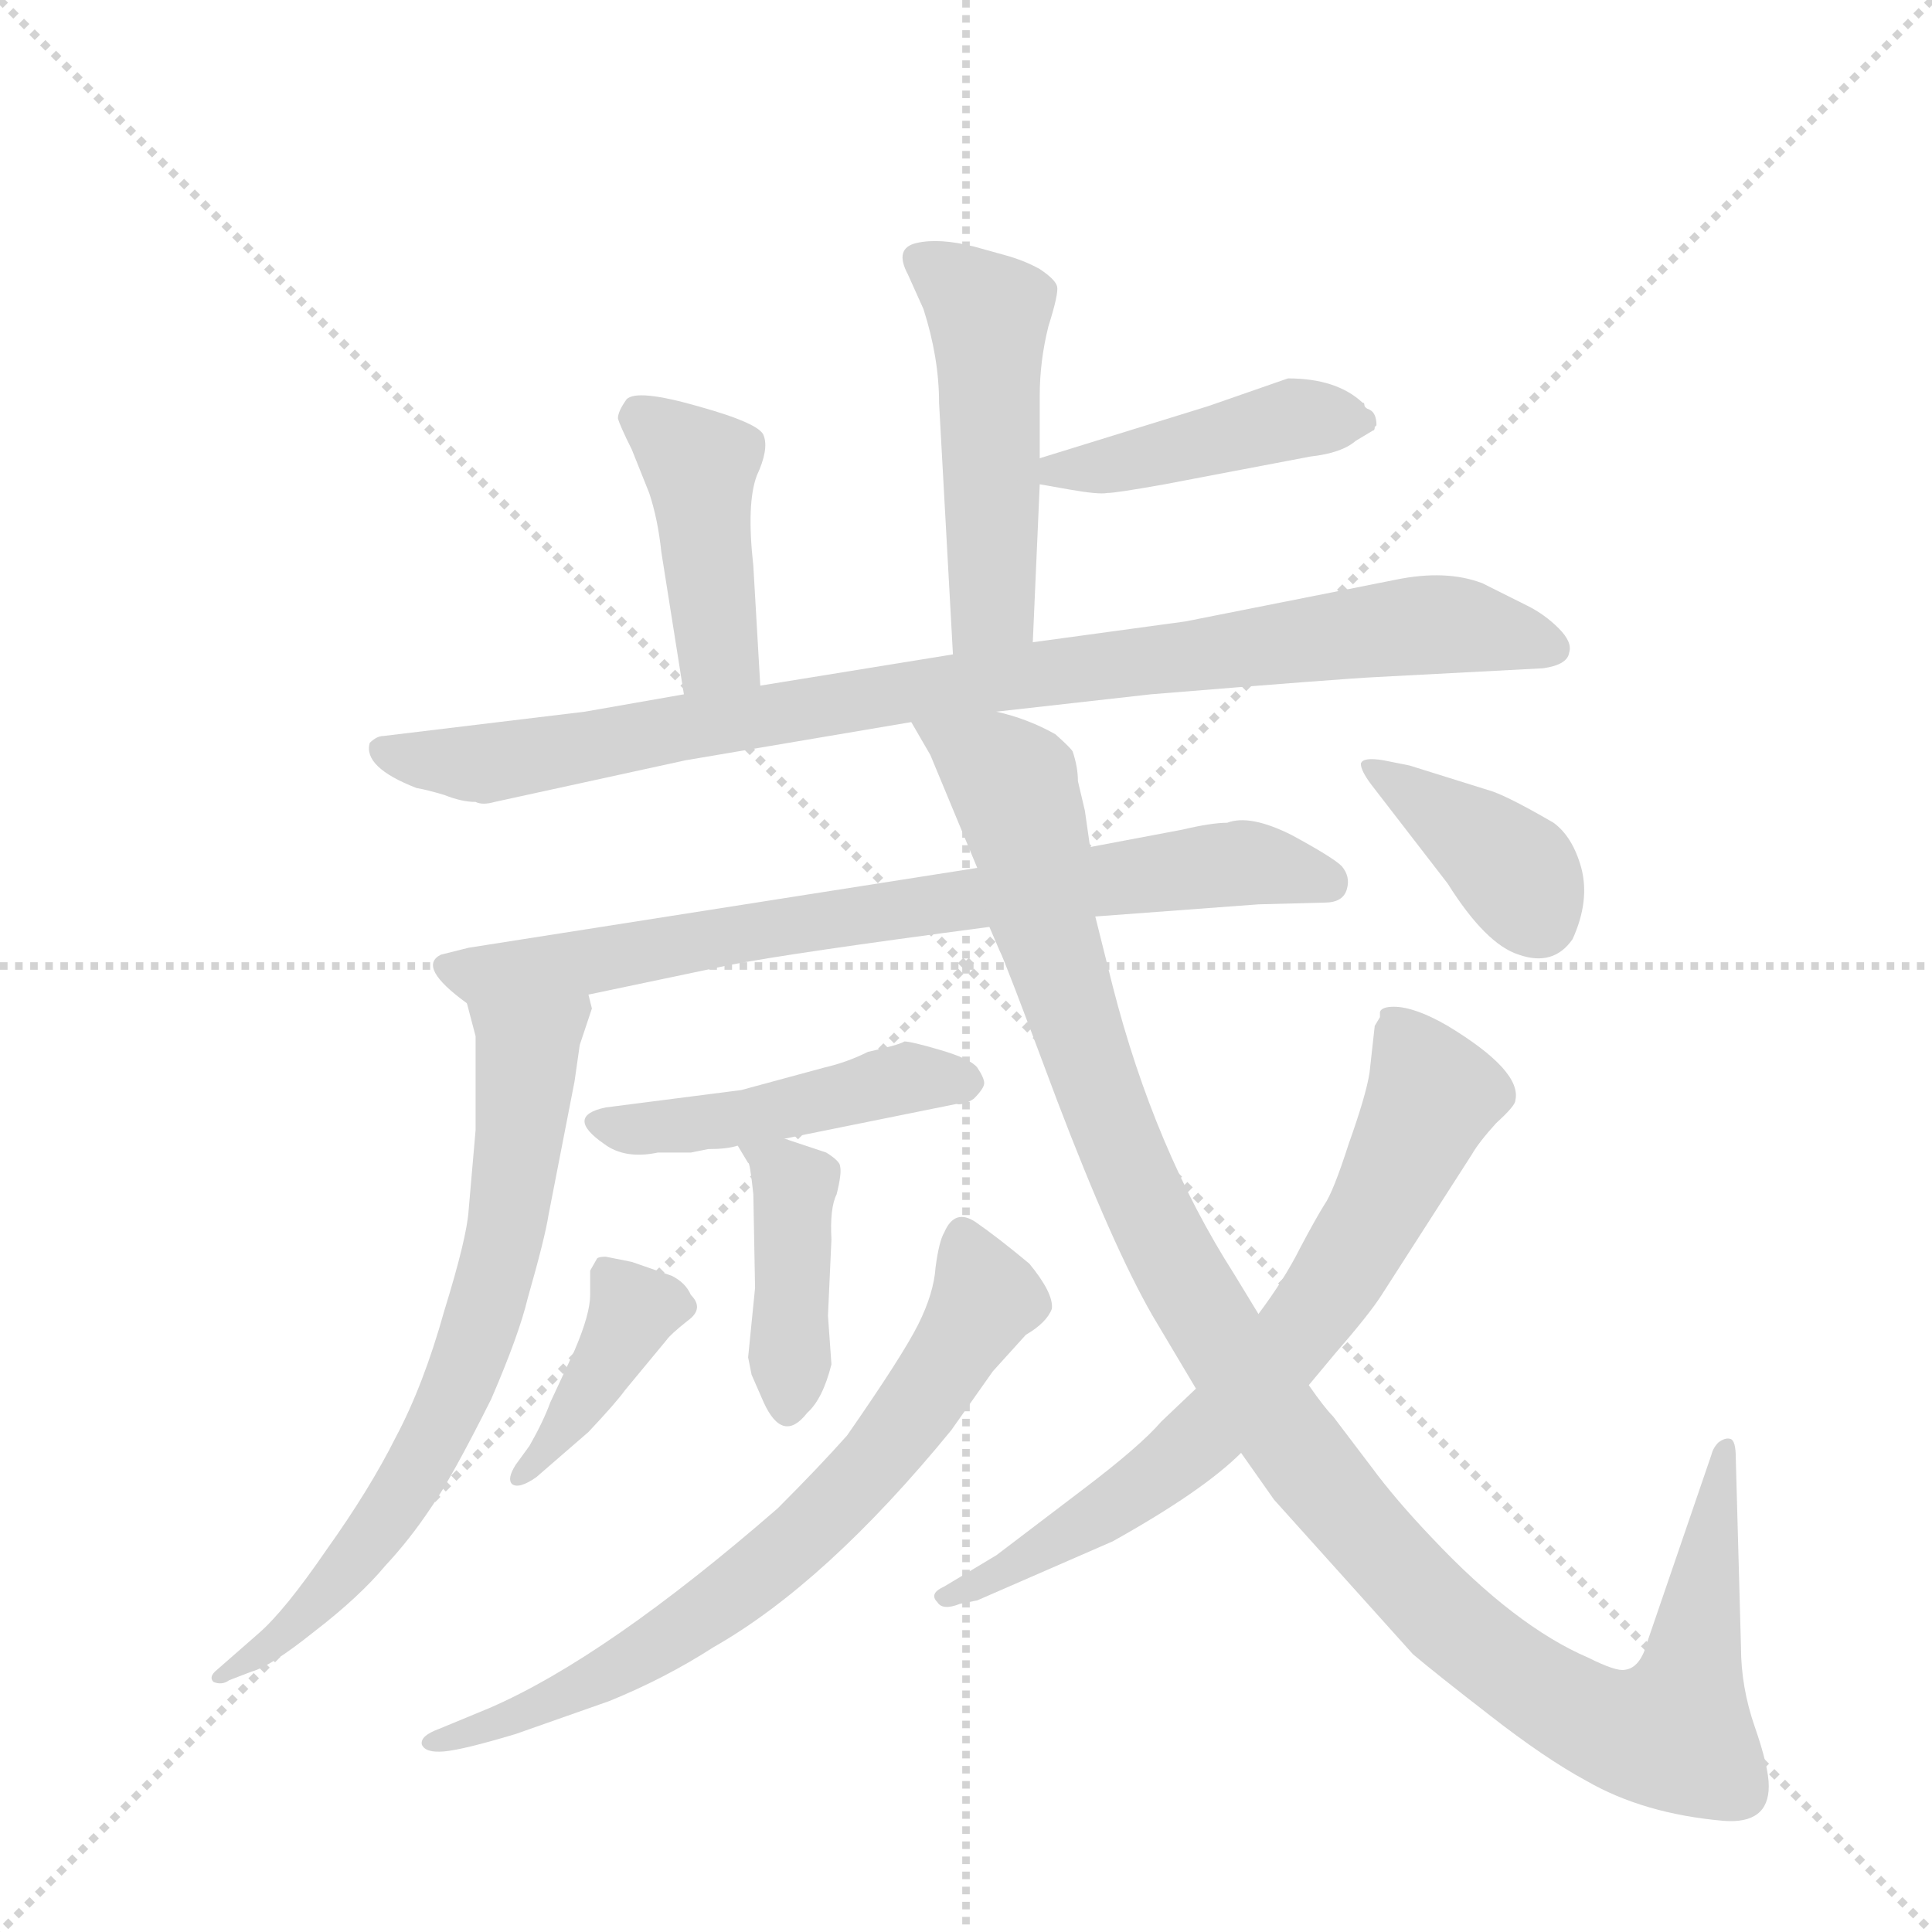 <svg version="1.1" viewBox="0 0 1024 1024" xmlns="http://www.w3.org/2000/svg">
  <g stroke="lightgray" stroke-dasharray="1,1" stroke-width="1" transform="scale(4, 4)">
    <line x1="0" y1="0" x2="256" y2="256"></line>
    <line x1="256" y1="0" x2="0" y2="256"></line>
    <line x1="128" y1="0" x2="128" y2="256"></line>
    <line x1="0" y1="128" x2="256" y2="128"></line>
  </g>
  <g transform="scale(0.92, -0.92) translate(60, -900)">
    <style type="text/css">
      
        @keyframes keyframes0 {
          from {
            stroke: blue;
            stroke-dashoffset: 499;
            stroke-width: 128;
          }
          62% {
            animation-timing-function: step-end;
            stroke: blue;
            stroke-dashoffset: 0;
            stroke-width: 128;
          }
          to {
            stroke: black;
            stroke-width: 1024;
          }
        }
        #make-me-a-hanzi-animation-0 {
          animation: keyframes0 0.656s both;
          animation-delay: 0s;
          animation-timing-function: linear;
        }
      
        @keyframes keyframes1 {
          from {
            stroke: blue;
            stroke-dashoffset: 444;
            stroke-width: 128;
          }
          59% {
            animation-timing-function: step-end;
            stroke: blue;
            stroke-dashoffset: 0;
            stroke-width: 128;
          }
          to {
            stroke: black;
            stroke-width: 1024;
          }
        }
        #make-me-a-hanzi-animation-1 {
          animation: keyframes1 0.611s both;
          animation-delay: 0.656s;
          animation-timing-function: linear;
        }
      
        @keyframes keyframes2 {
          from {
            stroke: blue;
            stroke-dashoffset: 428;
            stroke-width: 128;
          }
          58% {
            animation-timing-function: step-end;
            stroke: blue;
            stroke-dashoffset: 0;
            stroke-width: 128;
          }
          to {
            stroke: black;
            stroke-width: 1024;
          }
        }
        #make-me-a-hanzi-animation-2 {
          animation: keyframes2 0.598s both;
          animation-delay: 1.267s;
          animation-timing-function: linear;
        }
      
        @keyframes keyframes3 {
          from {
            stroke: blue;
            stroke-dashoffset: 937;
            stroke-width: 128;
          }
          75% {
            animation-timing-function: step-end;
            stroke: blue;
            stroke-dashoffset: 0;
            stroke-width: 128;
          }
          to {
            stroke: black;
            stroke-width: 1024;
          }
        }
        #make-me-a-hanzi-animation-3 {
          animation: keyframes3 1.013s both;
          animation-delay: 1.866s;
          animation-timing-function: linear;
        }
      
        @keyframes keyframes4 {
          from {
            stroke: blue;
            stroke-dashoffset: 768;
            stroke-width: 128;
          }
          71% {
            animation-timing-function: step-end;
            stroke: blue;
            stroke-dashoffset: 0;
            stroke-width: 128;
          }
          to {
            stroke: black;
            stroke-width: 1024;
          }
        }
        #make-me-a-hanzi-animation-4 {
          animation: keyframes4 0.875s both;
          animation-delay: 2.878s;
          animation-timing-function: linear;
        }
      
        @keyframes keyframes5 {
          from {
            stroke: blue;
            stroke-dashoffset: 713;
            stroke-width: 128;
          }
          70% {
            animation-timing-function: step-end;
            stroke: blue;
            stroke-dashoffset: 0;
            stroke-width: 128;
          }
          to {
            stroke: black;
            stroke-width: 1024;
          }
        }
        #make-me-a-hanzi-animation-5 {
          animation: keyframes5 0.83s both;
          animation-delay: 3.753s;
          animation-timing-function: linear;
        }
      
        @keyframes keyframes6 {
          from {
            stroke: blue;
            stroke-dashoffset: 468;
            stroke-width: 128;
          }
          60% {
            animation-timing-function: step-end;
            stroke: blue;
            stroke-dashoffset: 0;
            stroke-width: 128;
          }
          to {
            stroke: black;
            stroke-width: 1024;
          }
        }
        #make-me-a-hanzi-animation-6 {
          animation: keyframes6 0.631s both;
          animation-delay: 4.583s;
          animation-timing-function: linear;
        }
      
        @keyframes keyframes7 {
          from {
            stroke: blue;
            stroke-dashoffset: 413;
            stroke-width: 128;
          }
          57% {
            animation-timing-function: step-end;
            stroke: blue;
            stroke-dashoffset: 0;
            stroke-width: 128;
          }
          to {
            stroke: black;
            stroke-width: 1024;
          }
        }
        #make-me-a-hanzi-animation-7 {
          animation: keyframes7 0.586s both;
          animation-delay: 5.214s;
          animation-timing-function: linear;
        }
      
        @keyframes keyframes8 {
          from {
            stroke: blue;
            stroke-dashoffset: 399;
            stroke-width: 128;
          }
          56% {
            animation-timing-function: step-end;
            stroke: blue;
            stroke-dashoffset: 0;
            stroke-width: 128;
          }
          to {
            stroke: black;
            stroke-width: 1024;
          }
        }
        #make-me-a-hanzi-animation-8 {
          animation: keyframes8 0.575s both;
          animation-delay: 5.8s;
          animation-timing-function: linear;
        }
      
        @keyframes keyframes9 {
          from {
            stroke: blue;
            stroke-dashoffset: 712;
            stroke-width: 128;
          }
          70% {
            animation-timing-function: step-end;
            stroke: blue;
            stroke-dashoffset: 0;
            stroke-width: 128;
          }
          to {
            stroke: black;
            stroke-width: 1024;
          }
        }
        #make-me-a-hanzi-animation-9 {
          animation: keyframes9 0.829s both;
          animation-delay: 6.375s;
          animation-timing-function: linear;
        }
      
        @keyframes keyframes10 {
          from {
            stroke: blue;
            stroke-dashoffset: 1185;
            stroke-width: 128;
          }
          79% {
            animation-timing-function: step-end;
            stroke: blue;
            stroke-dashoffset: 0;
            stroke-width: 128;
          }
          to {
            stroke: black;
            stroke-width: 1024;
          }
        }
        #make-me-a-hanzi-animation-10 {
          animation: keyframes10 1.214s both;
          animation-delay: 7.205s;
          animation-timing-function: linear;
        }
      
        @keyframes keyframes11 {
          from {
            stroke: blue;
            stroke-dashoffset: 721;
            stroke-width: 128;
          }
          70% {
            animation-timing-function: step-end;
            stroke: blue;
            stroke-dashoffset: 0;
            stroke-width: 128;
          }
          to {
            stroke: black;
            stroke-width: 1024;
          }
        }
        #make-me-a-hanzi-animation-11 {
          animation: keyframes11 0.837s both;
          animation-delay: 8.419s;
          animation-timing-function: linear;
        }
      
        @keyframes keyframes12 {
          from {
            stroke: blue;
            stroke-dashoffset: 386;
            stroke-width: 128;
          }
          56% {
            animation-timing-function: step-end;
            stroke: blue;
            stroke-dashoffset: 0;
            stroke-width: 128;
          }
          to {
            stroke: black;
            stroke-width: 1024;
          }
        }
        #make-me-a-hanzi-animation-12 {
          animation: keyframes12 0.564s both;
          animation-delay: 9.256s;
          animation-timing-function: linear;
        }
      
    </style>
    
      <path d="M 535 530 L 539 621 L 539 636 L 539 672 Q 539 692 544 712 Q 550 731 549 735 Q 548 739 539 745 Q 530 750 519 753 L 501 758 Q 481 763 468 760 Q 455 757 463 742 L 472 722 Q 481 694 481 668 L 489 523 C 491 493 534 500 535 530 Z" fill="lightgray"></path>
    
      <path d="M 539 621 L 556 618 Q 573 615 578 616 Q 583 616 611 621 L 695 637 Q 713 639 721 646 L 731 652 Q 732 652 732 654 L 733 655 Q 733 662 729 664 Q 726 665 726 667 Q 726 668 725 668 Q 710 682 682 682 L 636 666 L 539 636 C 510 627 509 626 539 621 Z" fill="lightgray"></path>
    
      <path d="M 378 505 L 374 574 Q 370 610 376 626 Q 383 641 380 649 Q 378 656 342 666 Q 307 676 301 670 Q 296 663 296 659 Q 297 655 304 641 L 314 616 Q 319 601 321 582 L 334 500 C 339 470 380 475 378 505 Z" fill="lightgray"></path>
    
      <path d="M 514 490 L 603 500 Q 713 509 734 510 L 829 515 Q 843 517 844 524 Q 846 530 838 538 Q 830 546 820 551 L 794 564 Q 773 572 744 566 L 623 542 L 535 530 L 489 523 L 378 505 L 334 500 L 277 490 L 161 476 Q 157 476 153 472 Q 149 458 180 446 Q 186 445 196 442 Q 206 438 214 438 Q 218 436 225 438 L 335 462 L 465 484 L 514 490 Z" fill="lightgray"></path>
    
      <path d="M 571 372 L 665 379 L 703 380 Q 714 380 716 388 Q 718 395 713 401 Q 708 406 684 419 Q 660 431 647 426 Q 638 426 621 422 L 568 412 L 503 400 L 210 354 L 194 350 Q 180 343 209 322 C 218 314 250 321 279 327 L 360 344 Q 396 351 510 366 L 571 372 Z" fill="lightgray"></path>
    
      <path d="M 209 322 L 214 303 L 214 249 L 210 203 Q 209 187 196 145 Q 184 102 168 72 Q 153 42 128 7 Q 104 -28 89 -41 L 65 -62 Q 60 -66 63 -69 Q 68 -71 72 -68 L 85 -63 Q 96 -60 121 -40 Q 147 -20 162 -2 Q 176 13 188 31 Q 200 48 223 94 Q 239 131 244 152 Q 254 187 256 200 L 271 277 L 274 298 L 281 319 L 279 327 C 279 357 201 351 209 322 Z" fill="lightgray"></path>
    
      <path d="M 367 272 L 289 262 Q 265 257 288 241 Q 300 232 319 236 L 338 236 L 348 238 Q 359 238 365 240 L 392 244 L 491 264 Q 495 263 501 267 Q 507 273 507 276 Q 507 279 503 285 Q 499 290 482 295 Q 465 300 461 300 Q 458 298 440 294 Q 428 288 415 285 L 367 272 Z" fill="lightgray"></path>
    
      <path d="M 365 240 L 371 230 Q 372 231 374 212 L 375 158 L 371 118 L 373 108 L 380 92 Q 391 68 405 86 Q 414 94 419 114 L 417 142 L 419 186 Q 418 204 422 212 Q 425 224 424 228 Q 424 231 416 236 L 392 244 C 364 253 355 256 365 240 Z" fill="lightgray"></path>
    
      <path d="M 271 122 L 257 92 Q 253 81 245 67 L 237 56 Q 232 48 235 45 Q 239 42 249 49 L 279 75 Q 295 92 300 99 L 324 128 Q 326 131 336 139 Q 346 146 338 154 Q 335 161 327 165 L 304 173 L 289 176 Q 285 176 284 175 L 280 168 L 280 154 Q 280 143 271 122 Z" fill="lightgray"></path>
    
      <path d="M 222 -84 L 193 -96 Q 182 -100 183 -105 Q 185 -110 196 -109 Q 207 -108 237 -99 L 291 -80 Q 323 -67 351 -49 Q 416 -12 488 76 L 512 110 L 531 131 Q 543 138 546 146 Q 547 155 533 172 Q 515 187 502 196 Q 490 204 484 190 Q 481 185 479 170 Q 478 155 469 137 Q 460 119 428 73 Q 412 55 388 31 Q 289 -55 222 -84 Z" fill="lightgray"></path>
    
      <path d="M 581 332 L 571 372 L 568 412 L 565 433 L 561 450 Q 561 458 558 467 Q 557 469 548 477 Q 532 486 514 490 C 486 500 451 510 465 484 L 476 465 L 503 400 L 510 366 L 516 352 Q 518 349 549 266 Q 581 182 604 142 L 629 100 L 655 63 L 674 36 L 754 -53 Q 767 -64 798 -88 Q 830 -113 854 -126 Q 887 -145 933 -149 Q 959 -151 959 -129 Q 959 -118 951 -95 Q 943 -72 943 -49 L 940 60 Q 940 70 937 71 Q 934 72 930 69 Q 927 66 926 62 L 889 -46 Q 885 -61 876 -62 Q 871 -63 855 -55 Q 813 -37 765 14 Q 744 36 730 55 L 708 84 Q 703 89 694 102 L 665 143 L 651 166 Q 605 238 581 332 Z" fill="lightgray"></path>
    
      <path d="M 629 100 L 609 81 Q 597 67 564 42 L 514 4 L 484 -14 Q 475 -18 480 -23 Q 483 -28 493 -24 L 503 -22 L 581 12 Q 633 41 655 63 L 694 102 L 709 120 Q 729 143 736 154 L 788 235 Q 792 242 802 253 Q 813 263 813 266 Q 817 283 774 309 Q 755 320 743 320 Q 736 320 735 317 L 735 314 L 732 309 L 729 282 Q 727 269 717 241 Q 708 213 703 206 Q 698 198 689 181 Q 680 163 665 143 L 629 100 Z" fill="lightgray"></path>
    
      <path d="M 730 448 L 774 391 Q 796 356 815 350 Q 835 343 846 359 Q 856 381 851 400 Q 846 418 835 426 Q 811 440 800 444 L 752 459 L 737 462 Q 725 464 724 460 Q 724 456 730 448 Z" fill="lightgray"></path>
    
    
      <clipPath id="make-me-a-hanzi-clip-0">
        <path d="M 535 530 L 539 621 L 539 636 L 539 672 Q 539 692 544 712 Q 550 731 549 735 Q 548 739 539 745 Q 530 750 519 753 L 501 758 Q 481 763 468 760 Q 455 757 463 742 L 472 722 Q 481 694 481 668 L 489 523 C 491 493 534 500 535 530 Z"></path>
      </clipPath>
      <path clip-path="url(#make-me-a-hanzi-clip-0)" d="M 470 750 L 498 731 L 510 712 L 512 551 L 496 531" fill="none" id="make-me-a-hanzi-animation-0" stroke-dasharray="371 742" stroke-linecap="round"></path>
    
      <clipPath id="make-me-a-hanzi-clip-1">
        <path d="M 539 621 L 556 618 Q 573 615 578 616 Q 583 616 611 621 L 695 637 Q 713 639 721 646 L 731 652 Q 732 652 732 654 L 733 655 Q 733 662 729 664 Q 726 665 726 667 Q 726 668 725 668 Q 710 682 682 682 L 636 666 L 539 636 C 510 627 509 626 539 621 Z"></path>
      </clipPath>
      <path clip-path="url(#make-me-a-hanzi-clip-1)" d="M 545 629 L 587 633 L 689 660 L 729 658" fill="none" id="make-me-a-hanzi-animation-1" stroke-dasharray="316 632" stroke-linecap="round"></path>
    
      <clipPath id="make-me-a-hanzi-clip-2">
        <path d="M 378 505 L 374 574 Q 370 610 376 626 Q 383 641 380 649 Q 378 656 342 666 Q 307 676 301 670 Q 296 663 296 659 Q 297 655 304 641 L 314 616 Q 319 601 321 582 L 334 500 C 339 470 380 475 378 505 Z"></path>
      </clipPath>
      <path clip-path="url(#make-me-a-hanzi-clip-2)" d="M 308 660 L 344 629 L 352 524 L 341 508" fill="none" id="make-me-a-hanzi-animation-2" stroke-dasharray="300 600" stroke-linecap="round"></path>
    
      <clipPath id="make-me-a-hanzi-clip-3">
        <path d="M 514 490 L 603 500 Q 713 509 734 510 L 829 515 Q 843 517 844 524 Q 846 530 838 538 Q 830 546 820 551 L 794 564 Q 773 572 744 566 L 623 542 L 535 530 L 489 523 L 378 505 L 334 500 L 277 490 L 161 476 Q 157 476 153 472 Q 149 458 180 446 Q 186 445 196 442 Q 206 438 214 438 Q 218 436 225 438 L 335 462 L 465 484 L 514 490 Z"></path>
      </clipPath>
      <path clip-path="url(#make-me-a-hanzi-clip-3)" d="M 160 468 L 220 460 L 485 505 L 765 540 L 833 528" fill="none" id="make-me-a-hanzi-animation-3" stroke-dasharray="809 1618" stroke-linecap="round"></path>
    
      <clipPath id="make-me-a-hanzi-clip-4">
        <path d="M 571 372 L 665 379 L 703 380 Q 714 380 716 388 Q 718 395 713 401 Q 708 406 684 419 Q 660 431 647 426 Q 638 426 621 422 L 568 412 L 503 400 L 210 354 L 194 350 Q 180 343 209 322 C 218 314 250 321 279 327 L 360 344 Q 396 351 510 366 L 571 372 Z"></path>
      </clipPath>
      <path clip-path="url(#make-me-a-hanzi-clip-4)" d="M 200 342 L 206 337 L 271 344 L 633 401 L 668 402 L 704 392" fill="none" id="make-me-a-hanzi-animation-4" stroke-dasharray="640 1280" stroke-linecap="round"></path>
    
      <clipPath id="make-me-a-hanzi-clip-5">
        <path d="M 209 322 L 214 303 L 214 249 L 210 203 Q 209 187 196 145 Q 184 102 168 72 Q 153 42 128 7 Q 104 -28 89 -41 L 65 -62 Q 60 -66 63 -69 Q 68 -71 72 -68 L 85 -63 Q 96 -60 121 -40 Q 147 -20 162 -2 Q 176 13 188 31 Q 200 48 223 94 Q 239 131 244 152 Q 254 187 256 200 L 271 277 L 274 298 L 281 319 L 279 327 C 279 357 201 351 209 322 Z"></path>
      </clipPath>
      <path clip-path="url(#make-me-a-hanzi-clip-5)" d="M 272 321 L 243 295 L 232 192 L 194 78 L 139 -5 L 108 -39 L 67 -66" fill="none" id="make-me-a-hanzi-animation-5" stroke-dasharray="585 1170" stroke-linecap="round"></path>
    
      <clipPath id="make-me-a-hanzi-clip-6">
        <path d="M 367 272 L 289 262 Q 265 257 288 241 Q 300 232 319 236 L 338 236 L 348 238 Q 359 238 365 240 L 392 244 L 491 264 Q 495 263 501 267 Q 507 273 507 276 Q 507 279 503 285 Q 499 290 482 295 Q 465 300 461 300 Q 458 298 440 294 Q 428 288 415 285 L 367 272 Z"></path>
      </clipPath>
      <path clip-path="url(#make-me-a-hanzi-clip-6)" d="M 287 252 L 340 252 L 463 279 L 496 277" fill="none" id="make-me-a-hanzi-animation-6" stroke-dasharray="340 680" stroke-linecap="round"></path>
    
      <clipPath id="make-me-a-hanzi-clip-7">
        <path d="M 365 240 L 371 230 Q 372 231 374 212 L 375 158 L 371 118 L 373 108 L 380 92 Q 391 68 405 86 Q 414 94 419 114 L 417 142 L 419 186 Q 418 204 422 212 Q 425 224 424 228 Q 424 231 416 236 L 392 244 C 364 253 355 256 365 240 Z"></path>
      </clipPath>
      <path clip-path="url(#make-me-a-hanzi-clip-7)" d="M 372 238 L 398 213 L 393 92" fill="none" id="make-me-a-hanzi-animation-7" stroke-dasharray="285 570" stroke-linecap="round"></path>
    
      <clipPath id="make-me-a-hanzi-clip-8">
        <path d="M 271 122 L 257 92 Q 253 81 245 67 L 237 56 Q 232 48 235 45 Q 239 42 249 49 L 279 75 Q 295 92 300 99 L 324 128 Q 326 131 336 139 Q 346 146 338 154 Q 335 161 327 165 L 304 173 L 289 176 Q 285 176 284 175 L 280 168 L 280 154 Q 280 143 271 122 Z"></path>
      </clipPath>
      <path clip-path="url(#make-me-a-hanzi-clip-8)" d="M 288 168 L 305 145 L 273 90 L 241 50" fill="none" id="make-me-a-hanzi-animation-8" stroke-dasharray="271 542" stroke-linecap="round"></path>
    
      <clipPath id="make-me-a-hanzi-clip-9">
        <path d="M 222 -84 L 193 -96 Q 182 -100 183 -105 Q 185 -110 196 -109 Q 207 -108 237 -99 L 291 -80 Q 323 -67 351 -49 Q 416 -12 488 76 L 512 110 L 531 131 Q 543 138 546 146 Q 547 155 533 172 Q 515 187 502 196 Q 490 204 484 190 Q 481 185 479 170 Q 478 155 469 137 Q 460 119 428 73 Q 412 55 388 31 Q 289 -55 222 -84 Z"></path>
      </clipPath>
      <path clip-path="url(#make-me-a-hanzi-clip-9)" d="M 495 188 L 508 153 L 473 95 L 420 32 L 314 -51 L 226 -95 L 191 -103" fill="none" id="make-me-a-hanzi-animation-9" stroke-dasharray="584 1168" stroke-linecap="round"></path>
    
      <clipPath id="make-me-a-hanzi-clip-10">
        <path d="M 581 332 L 571 372 L 568 412 L 565 433 L 561 450 Q 561 458 558 467 Q 557 469 548 477 Q 532 486 514 490 C 486 500 451 510 465 484 L 476 465 L 503 400 L 510 366 L 516 352 Q 518 349 549 266 Q 581 182 604 142 L 629 100 L 655 63 L 674 36 L 754 -53 Q 767 -64 798 -88 Q 830 -113 854 -126 Q 887 -145 933 -149 Q 959 -151 959 -129 Q 959 -118 951 -95 Q 943 -72 943 -49 L 940 60 Q 940 70 937 71 Q 934 72 930 69 Q 927 66 926 62 L 889 -46 Q 885 -61 876 -62 Q 871 -63 855 -55 Q 813 -37 765 14 Q 744 36 730 55 L 708 84 Q 703 89 694 102 L 665 143 L 651 166 Q 605 238 581 332 Z"></path>
      </clipPath>
      <path clip-path="url(#make-me-a-hanzi-clip-10)" d="M 472 481 L 524 447 L 540 371 L 567 286 L 625 158 L 693 56 L 769 -29 L 845 -85 L 876 -98 L 905 -98 L 935 65" fill="none" id="make-me-a-hanzi-animation-10" stroke-dasharray="1057 2114" stroke-linecap="round"></path>
    
      <clipPath id="make-me-a-hanzi-clip-11">
        <path d="M 629 100 L 609 81 Q 597 67 564 42 L 514 4 L 484 -14 Q 475 -18 480 -23 Q 483 -28 493 -24 L 503 -22 L 581 12 Q 633 41 655 63 L 694 102 L 709 120 Q 729 143 736 154 L 788 235 Q 792 242 802 253 Q 813 263 813 266 Q 817 283 774 309 Q 755 320 743 320 Q 736 320 735 317 L 735 314 L 732 309 L 729 282 Q 727 269 717 241 Q 708 213 703 206 Q 698 198 689 181 Q 680 163 665 143 L 629 100 Z"></path>
      </clipPath>
      <path clip-path="url(#make-me-a-hanzi-clip-11)" d="M 740 316 L 765 269 L 730 196 L 687 131 L 608 51 L 487 -21" fill="none" id="make-me-a-hanzi-animation-11" stroke-dasharray="593 1186" stroke-linecap="round"></path>
    
      <clipPath id="make-me-a-hanzi-clip-12">
        <path d="M 730 448 L 774 391 Q 796 356 815 350 Q 835 343 846 359 Q 856 381 851 400 Q 846 418 835 426 Q 811 440 800 444 L 752 459 L 737 462 Q 725 464 724 460 Q 724 456 730 448 Z"></path>
      </clipPath>
      <path clip-path="url(#make-me-a-hanzi-clip-12)" d="M 731 456 L 811 400 L 826 371" fill="none" id="make-me-a-hanzi-animation-12" stroke-dasharray="258 516" stroke-linecap="round"></path>
    
  </g>
</svg>